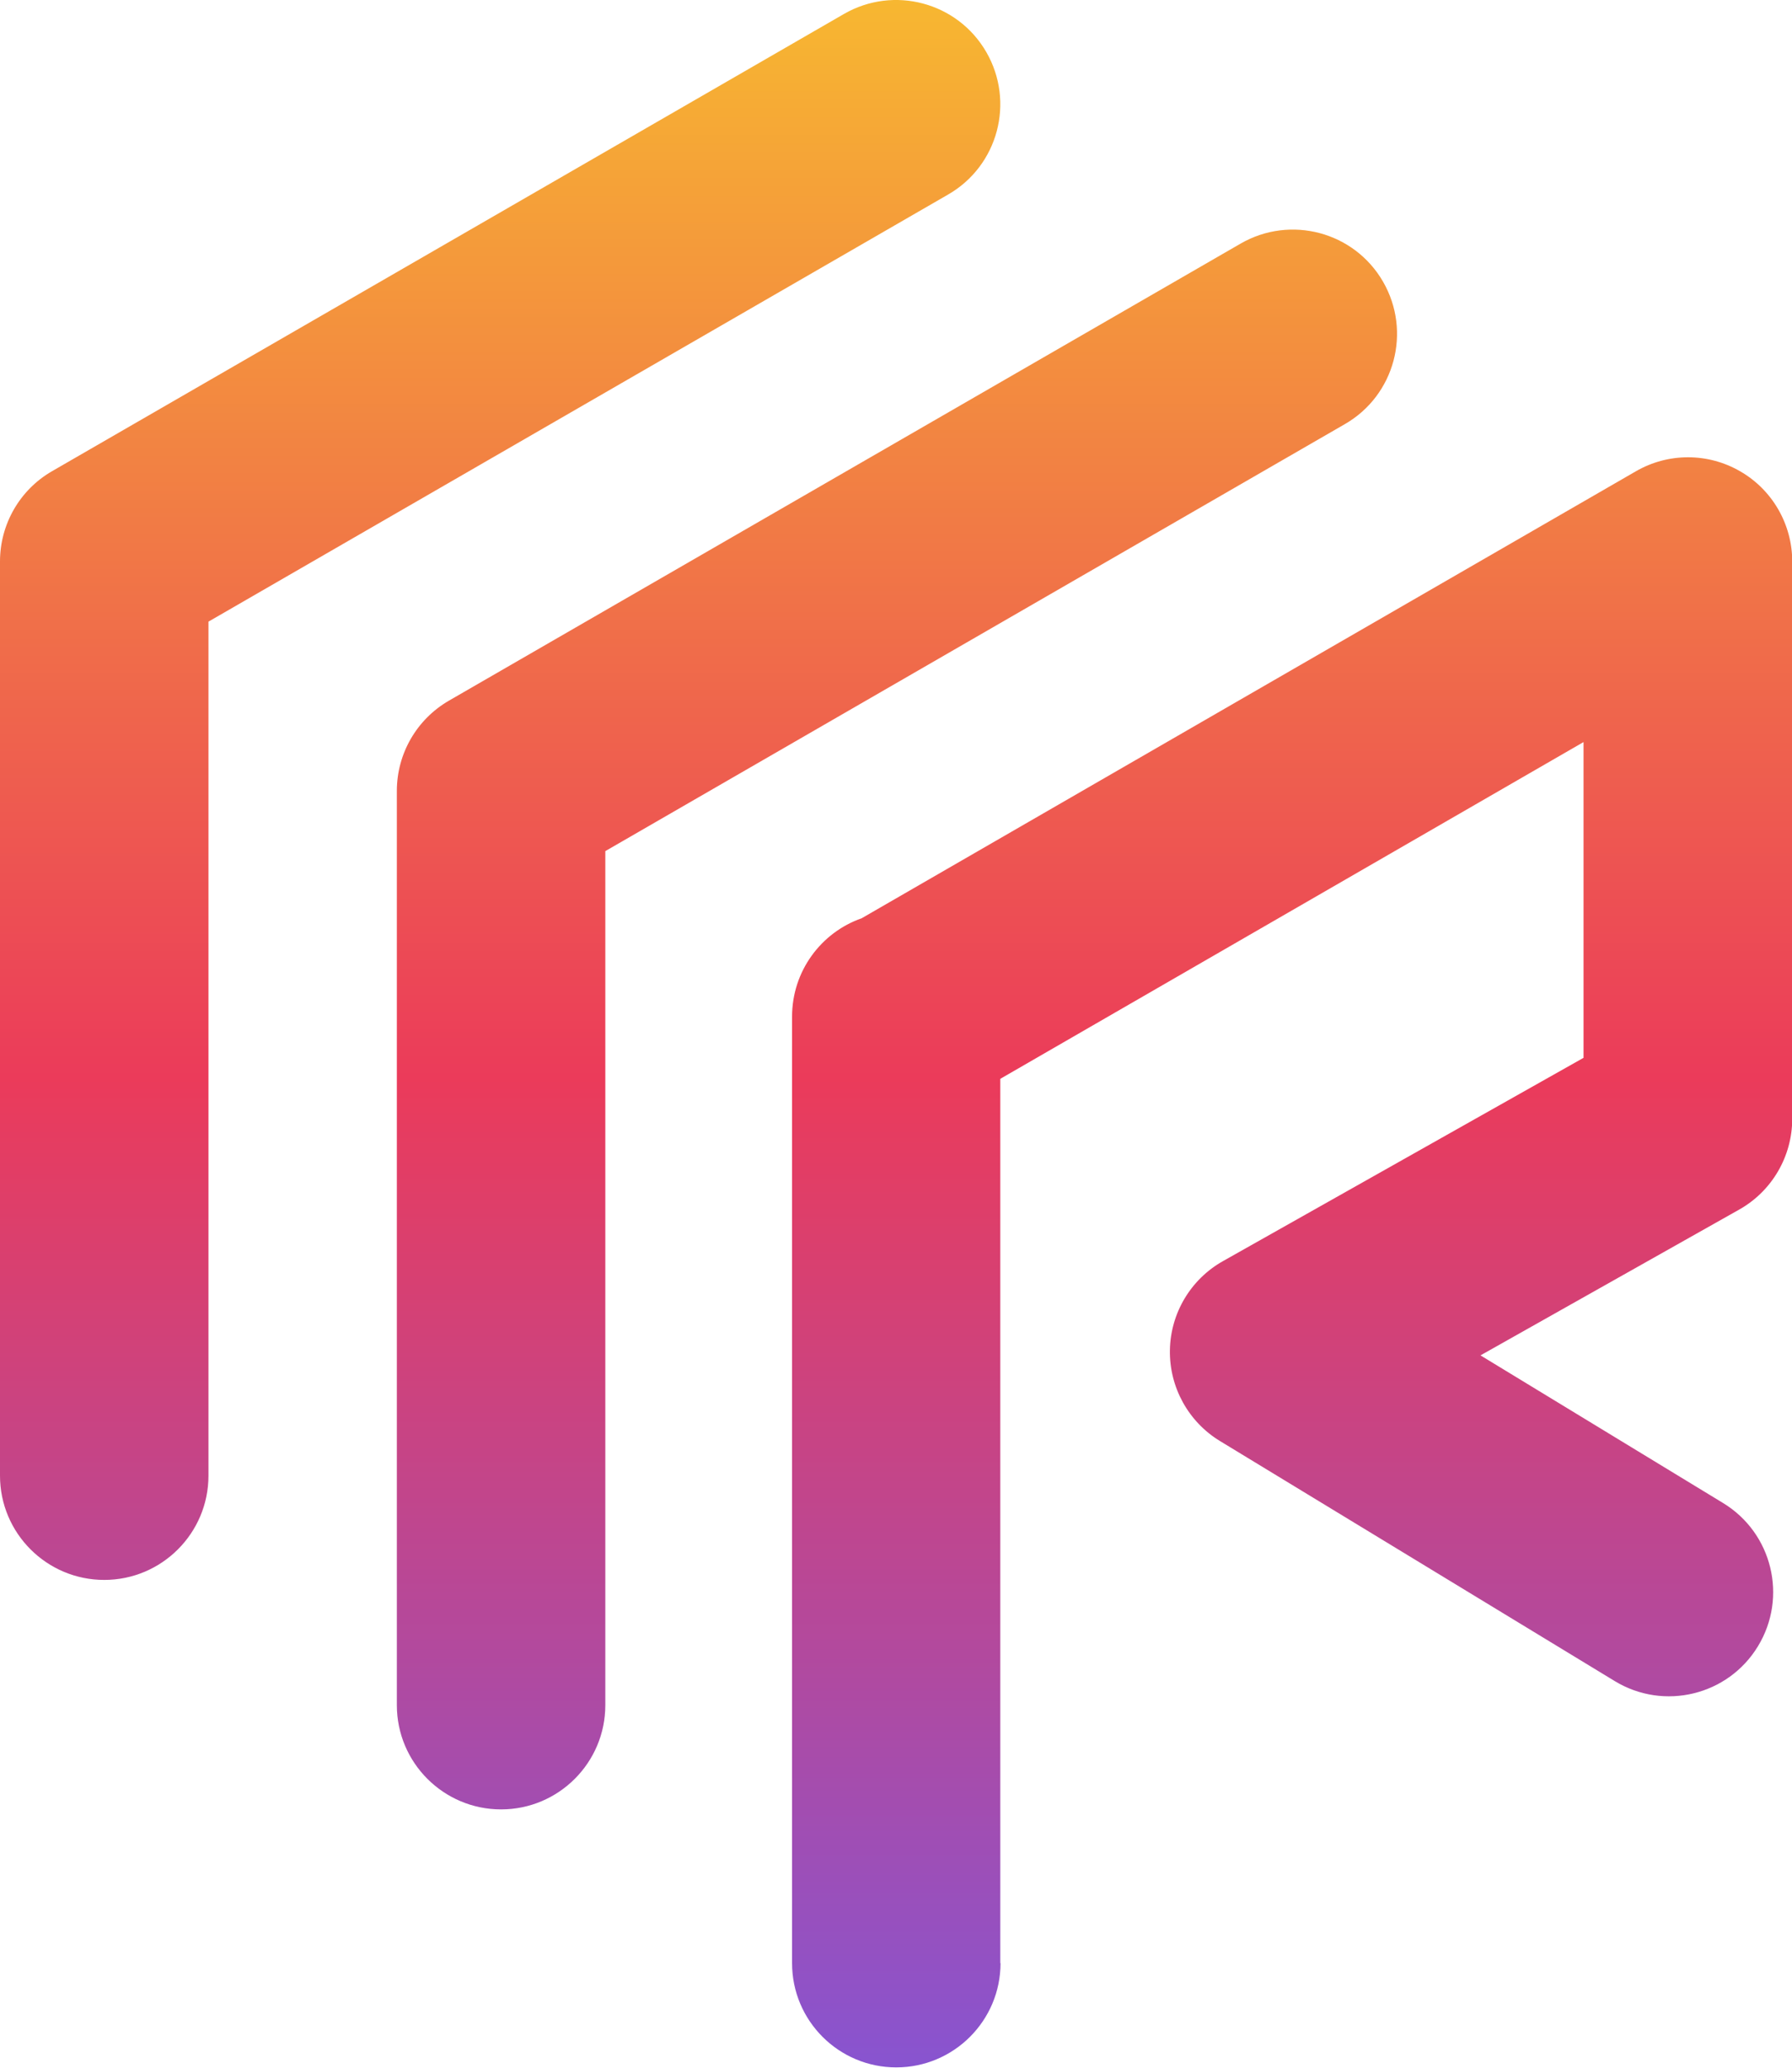 <svg width="240" height="277" viewBox="0 0 240 277" fill="none" xmlns="http://www.w3.org/2000/svg">
<path d="M13.96 211.594C6.257 211.594 0 205.337 0 197.634V75.19C0 70.206 2.657 65.585 6.98 63.101L113.028 1.871C119.709 -1.981 128.245 0.299 132.097 6.98C135.948 13.661 133.669 22.197 126.988 26.048L27.919 83.254V197.634C27.919 205.337 21.662 211.594 13.96 211.594ZM81.069 228.367V113.987L180.122 56.797C186.803 52.946 189.082 44.41 185.231 37.728C181.379 31.047 172.843 28.768 166.162 32.619L60.13 93.834C55.807 96.333 53.15 100.939 53.15 105.923V228.367C53.15 236.07 59.407 242.327 67.109 242.327C74.812 242.327 81.069 236.07 81.069 228.367ZM133.967 262.92V144.484L212.081 99.383V141.67L163.789 168.898C159.466 171.334 156.762 175.877 156.683 180.829C156.604 185.781 159.151 190.419 163.396 192.997L216.263 225.144C222.849 229.153 231.448 227.062 235.441 220.475C239.45 213.889 237.359 205.306 230.772 201.297L198.279 181.521L232.926 161.996C237.312 159.528 240.031 154.875 240.031 149.829V75.205C240.031 70.222 237.375 65.6 233.052 63.117C228.729 60.617 223.415 60.617 219.092 63.117L115.402 122.979C109.963 124.881 106.08 130.069 106.08 136.152V262.92C106.08 270.639 112.336 276.879 120.039 276.879C127.742 276.879 133.999 270.623 133.999 262.92H133.967Z" fill="url(#paint0_linear_1051_3165)"/>
<defs>
<linearGradient id="paint0_linear_1051_3165" x1="120.016" y1="-0.001" x2="120.016" y2="276.879" gradientUnits="userSpaceOnUse">
<stop stop-color="#F7B731"/>
<stop offset="0.521" stop-color="#EB3B5A"/>
<stop offset="0.776" stop-color="#B74898"/>
<stop offset="1" stop-color="#8854D0"/>
</linearGradient>
</defs>
</svg>
